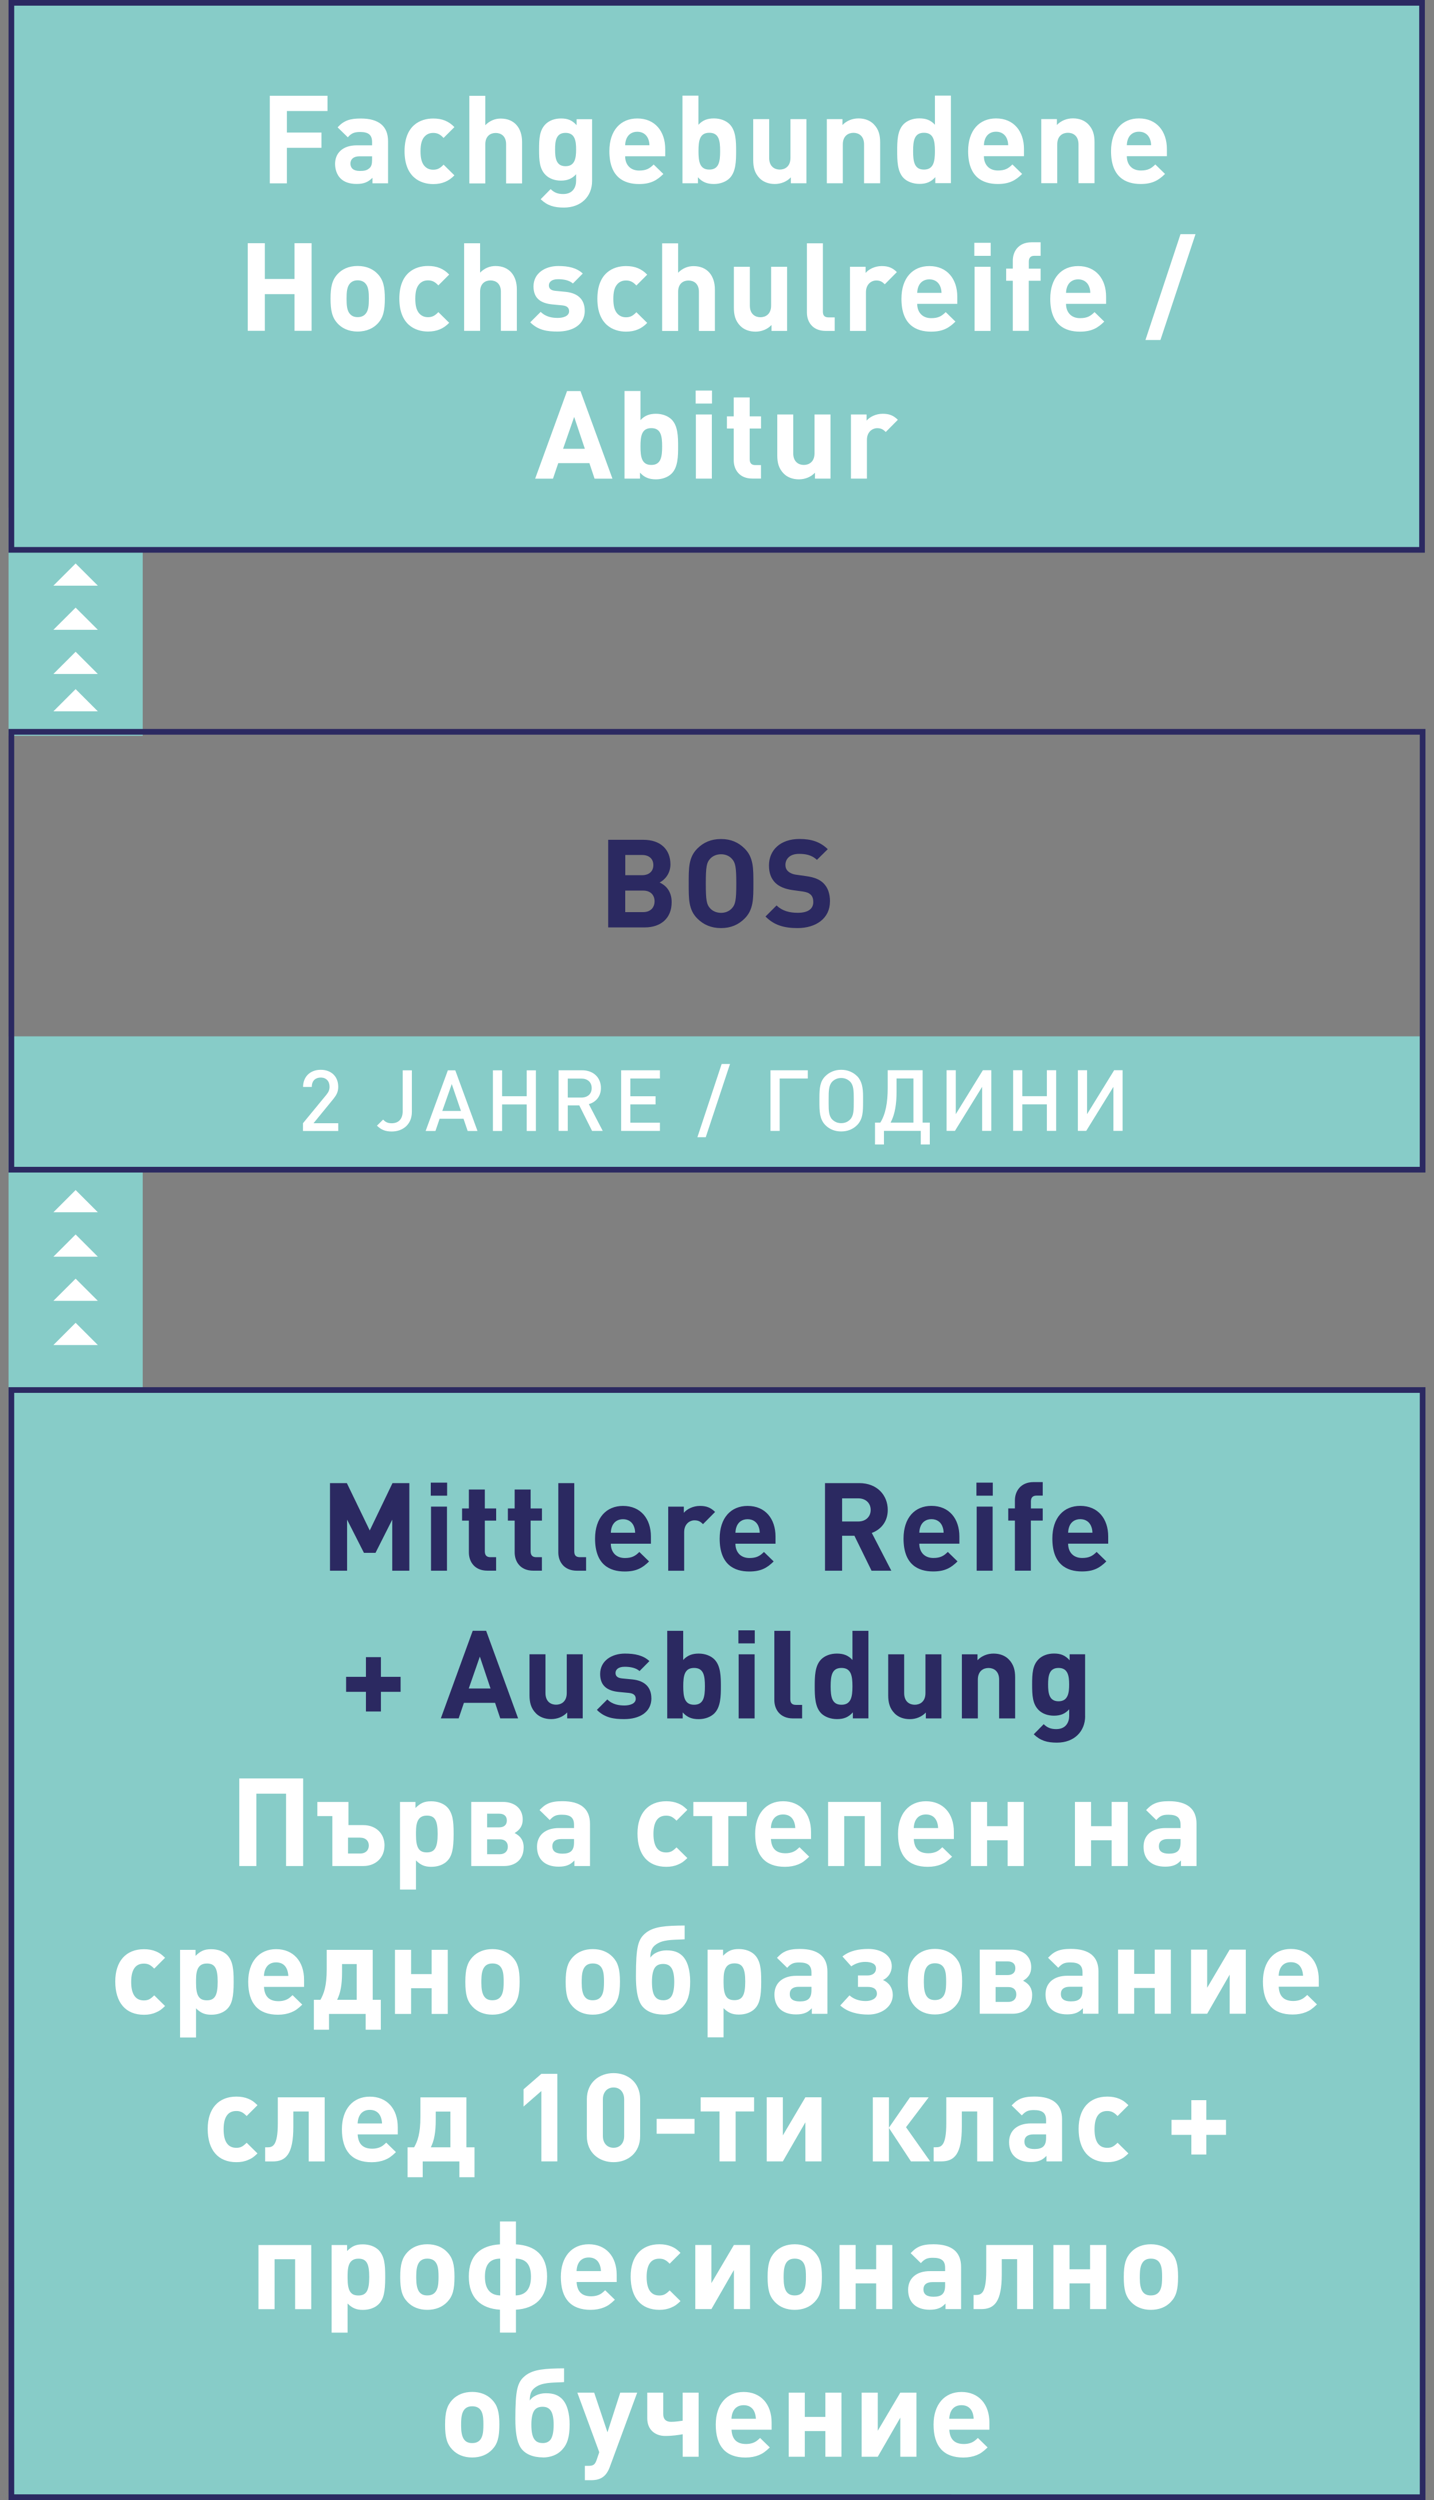 <?xml version="1.0" encoding="UTF-8"?><svg id="a" xmlns="http://www.w3.org/2000/svg" xmlns:xlink="http://www.w3.org/1999/xlink" viewBox="0 0 293.71 512"><rect x="0" y="0" width="293.71" height="512" fill="#808080" stroke="none"/><defs><style>.e{fill:none;}.f{fill:#fff;}.g{fill:#87ccc8;}.h{fill:#2b2961;}.i{clip-path:url(#c);}.j{clip-path:url(#b);}.k{clip-path:url(#d);}</style><clipPath id="b"><rect class="e" x="-15.7" width="325.11" height="512"/></clipPath><clipPath id="c"><rect class="e" x="-15.7" width="325.11" height="512"/></clipPath><clipPath id="d"><rect class="e" x="-15.7" width="325.11" height="512"/></clipPath></defs><rect class="g" x="1.75" y="231.98" width="27.48" height="193.64"/><rect class="g" x="2.33" y="284.67" width="289.05" height="226.75"/><g class="j"><path class="h" d="M291.96,512H1.75v-227.91H291.96v227.91Zm-289.04-1.16H290.8v-225.58H2.91v225.58Z"/><path class="f" d="M199.42,495.36h-4.99c.08-1.77,.98-2.78,2.5-2.78s2.4,.98,2.5,2.78m3.22,2.24v-1.46c0-3.81-2.24-6.27-5.72-6.27s-5.72,2.57-5.72,6.68c0,4.46,2.06,6.75,6.1,6.75,1.04,0,1.94-.18,2.7-.48,.83-.35,1.28-.65,2.27-1.59l-1.99-1.94c-.58,.55-.86,.76-1.34,.96-.43,.18-.98,.28-1.51,.28-1.92,0-2.9-.96-3-2.93h8.22Zm-14.95,5.54v-13.13h-3.3l-4.62,7.81v-7.81h-3.3v13.13h3.3l4.62-8.01v8.01h3.3Zm-15.35,0v-13.13h-3.3v4.97h-4.21v-4.97h-3.3v13.13h3.3v-5.27h4.21v5.27h3.3Zm-17.54-7.78h-4.99c.08-1.77,.98-2.78,2.5-2.78s2.4,.98,2.5,2.78m3.22,2.24v-1.46c0-3.81-2.24-6.27-5.72-6.27s-5.72,2.57-5.72,6.68c0,4.46,2.06,6.75,6.1,6.75,1.03,0,1.94-.18,2.7-.48,.83-.35,1.28-.65,2.27-1.59l-1.99-1.94c-.58,.55-.86,.76-1.34,.96-.43,.18-.98,.28-1.51,.28-1.92,0-2.9-.96-3-2.93h8.22Zm-14.95,5.54v-13.13h-3.27v5.75c-.58,.08-1.51,.23-2.37,.23-1.01,0-1.61-.5-1.61-1.59v-4.39h-3.27v5.29c0,2.27,1.59,3.58,3.68,3.58,1.51,0,2.72-.2,3.58-.35v4.61h3.27Zm-12.6-13.13h-3.45l-2.62,8.12-2.72-8.12h-3.45l4.49,12.2-.55,1.61c-.33,.93-.68,1.18-1.64,1.18h-.76v2.94h1.29c1.99,0,3.1-.8,3.81-2.69l5.62-15.25Zm-19.31,13.28c1.56,0,2.95-.53,3.88-1.51,1.13-1.18,1.61-2.64,1.61-5.27,0-2.24-.5-4.23-1.66-5.32-.73-.66-1.59-1.06-3.23-1.06-1.44,0-2.77,.66-3.28,1.51,0-1.59,.45-2.4,1.66-3.03,1.49-.78,3.71-.63,5.37-.76v-2.82c-3.88,.03-6.25,.2-7.89,1.46-1.66,1.31-2.09,2.82-2.09,8.97,0,2.44,.28,4.54,1.06,5.77,.88,1.39,2.62,2.04,4.56,2.04m-.05-2.94c-.63,0-1.19-.18-1.56-.63-.48-.53-.73-1.54-.73-3.15,0-1.44,.25-2.44,.66-2.97,.4-.5,.98-.68,1.64-.68s1.23,.2,1.61,.71c.43,.53,.66,1.54,.66,2.97,0,1.54-.25,2.57-.68,3.1-.4,.48-.96,.66-1.59,.66m-12.12-3.78c0,1.71-.1,3.78-2.3,3.78-1.59,0-2.27-1.06-2.27-3.58,0-1.69,.03-3.96,2.27-3.96s2.3,2.07,2.3,3.76m3.27-.05c0-2.55-.4-3.91-1.49-5.04-1.01-1.06-2.42-1.61-4.08-1.61s-3.05,.55-4.06,1.61c-1.08,1.16-1.49,2.49-1.49,5.09s.38,3.96,1.49,5.12c1.01,1.06,2.39,1.61,4.06,1.61s3.07-.55,4.08-1.61c1.11-1.16,1.49-2.49,1.49-5.17"/><path class="f" d="M238.02,466.32c0,1.71-.1,3.78-2.3,3.78-1.59,0-2.27-1.06-2.27-3.58,0-1.69,.03-3.96,2.27-3.96s2.3,2.07,2.3,3.76m3.27-.05c0-2.55-.4-3.91-1.49-5.04-1.01-1.06-2.42-1.61-4.08-1.61s-3.05,.55-4.06,1.61c-1.08,1.16-1.49,2.49-1.49,5.09s.38,3.96,1.49,5.12c1.01,1.06,2.39,1.61,4.06,1.61s3.08-.55,4.08-1.61c1.11-1.16,1.49-2.5,1.49-5.17m-14.72,6.63v-13.13h-3.3v4.97h-4.21v-4.97h-3.3v13.13h3.3v-5.27h4.21v5.27h3.3Zm-14.97,0v-13.13h-9.6v5.32c0,4.72-1.08,4.92-2.19,4.92h-.4v2.89h1.56c2.67,0,4.21-1.46,4.21-7.08v-3.15h3.15v10.23h3.27Zm-18.02-5.54v.71c0,1.64-.68,2.3-2.37,2.3-1.39,0-2.07-.51-2.07-1.51s.68-1.49,1.84-1.49h2.6Zm3.27,5.54v-8.64c0-3.07-1.89-4.64-5.67-4.64-1.23,0-2.14,.15-2.9,.48-.66,.3-1.01,.58-1.76,1.34l2.09,2.04c.78-.86,1.31-1.09,2.47-1.09,1.77,0,2.5,.6,2.5,2.07v.66h-3.1c-2.77,0-4.48,1.46-4.48,3.83,0,2.57,1.64,4.08,4.43,4.08,.76,0,1.36-.1,1.87-.3,.5-.2,.78-.4,1.36-.96v1.13h3.2Zm-14.09,0v-13.13h-3.3v4.97h-4.21v-4.97h-3.3v13.13h3.3v-5.27h4.21v5.27h3.3Zm-17.69-6.58c0,1.71-.1,3.78-2.3,3.78-1.59,0-2.27-1.06-2.27-3.58,0-1.69,.03-3.96,2.27-3.96s2.3,2.07,2.3,3.76m3.27-.05c0-2.55-.4-3.91-1.49-5.04-1.01-1.06-2.42-1.61-4.08-1.61s-3.05,.55-4.06,1.61c-1.08,1.16-1.49,2.49-1.49,5.09s.38,3.96,1.49,5.12c1.01,1.06,2.39,1.61,4.06,1.61s3.08-.55,4.08-1.61c1.11-1.16,1.49-2.5,1.49-5.17m-14.72,6.63v-13.13h-3.3l-4.61,7.81v-7.81h-3.3v13.13h3.3l4.61-8.01v8.01h3.3Zm-14.24-1.64l-2.22-2.19c-.78,.78-1.26,1.04-2.12,1.04-1.71,0-2.6-1.26-2.6-3.78s.88-3.76,2.6-3.76c.83,0,1.36,.25,2.12,1.03l2.22-2.22c-.78-.76-1.16-1.01-1.87-1.31-.71-.3-1.54-.45-2.44-.45-3.7,0-5.9,2.47-5.9,6.6,0,4.36,2.14,6.83,5.9,6.83,.91,0,1.71-.15,2.44-.48,.71-.3,1.08-.55,1.87-1.31m-16.3-6.15h-4.99c.08-1.77,.98-2.78,2.5-2.78s2.39,.98,2.5,2.78m3.22,2.24v-1.46c0-3.81-2.24-6.27-5.72-6.27s-5.72,2.57-5.72,6.68c0,4.46,2.06,6.75,6.1,6.75,1.03,0,1.94-.18,2.7-.48,.83-.35,1.29-.65,2.27-1.59l-1.99-1.94c-.58,.55-.85,.76-1.34,.96-.43,.18-.98,.28-1.51,.28-1.92,0-2.9-.96-3-2.93h8.22Zm-23.86,2.75c-2.04-.05-3.13-1.31-3.13-3.83s1.03-3.68,3.13-3.71v7.54Zm6.3-3.83c0,2.52-1.09,3.78-3.13,3.83v-7.54c2.09,.03,3.13,1.18,3.13,3.71m3.3-.03c0-4.41-2.47-6.37-6.38-6.6v-4.69h-3.27v4.69c-3.91,.23-6.38,2.19-6.38,6.6s2.52,6.55,6.38,6.78v4.69h3.27v-4.69c3.86-.23,6.38-2.34,6.38-6.78m-22.23,.08c0,1.71-.1,3.78-2.3,3.78-1.59,0-2.27-1.06-2.27-3.58,0-1.69,.03-3.96,2.27-3.96s2.3,2.07,2.3,3.76m3.27-.05c0-2.55-.4-3.91-1.49-5.04-1.01-1.06-2.42-1.61-4.08-1.61s-3.05,.55-4.06,1.61c-1.08,1.16-1.49,2.49-1.49,5.09s.38,3.96,1.49,5.12c1.01,1.06,2.39,1.61,4.06,1.61s3.07-.55,4.08-1.61c1.11-1.16,1.49-2.5,1.49-5.17m-17.46,.03c0,2.8-.58,3.81-2.22,3.81s-2.22-1.01-2.22-3.58c0-1.69-.05-3.96,2.22-3.96,1.64,0,2.22,.98,2.22,3.73m-4.54-5.29v-1.23h-3.17v17.94h3.27v-5.97c.93,.93,1.77,1.31,3.13,1.31s2.5-.43,3.25-1.18c.98-.98,1.33-2.42,1.33-5.49,0-1.74-.05-2.4-.23-3.35-.18-.88-.58-1.69-1.11-2.22-.76-.76-1.94-1.18-3.25-1.18-1.44,0-2.22,.38-3.23,1.38m-7.33,11.89v-13.13h-10.81v13.13h3.3v-10.23h4.21v10.23h3.3Z"/><path class="f" d="M251.11,437.21v-3.07h-4.03v-4.03h-3.07v4.03h-4.06v3.07h4.06v4.03h3.07v-4.03h4.03Zm-19.99,3.81l-2.22-2.19c-.78,.78-1.26,1.04-2.12,1.04-1.71,0-2.6-1.26-2.6-3.78s.88-3.76,2.6-3.76c.83,0,1.36,.25,2.12,1.03l2.22-2.22c-.78-.76-1.16-1.01-1.87-1.31-.71-.3-1.54-.45-2.44-.45-3.7,0-5.89,2.47-5.89,6.6,0,4.36,2.14,6.83,5.89,6.83,.91,0,1.71-.15,2.44-.48,.71-.3,1.08-.55,1.87-1.31m-16.86-3.91v.71c0,1.64-.68,2.3-2.37,2.3-1.39,0-2.07-.51-2.07-1.51s.68-1.49,1.84-1.49h2.6Zm3.27,5.54v-8.64c0-3.07-1.89-4.64-5.67-4.64-1.24,0-2.14,.15-2.9,.48-.66,.3-1.01,.58-1.76,1.34l2.09,2.04c.78-.86,1.31-1.09,2.47-1.09,1.76,0,2.5,.6,2.5,2.07v.66h-3.1c-2.77,0-4.48,1.46-4.48,3.83,0,2.57,1.64,4.08,4.43,4.08,.76,0,1.36-.1,1.87-.3,.5-.2,.78-.4,1.36-.96v1.13h3.2Zm-14.11,0v-13.13h-9.6v5.32c0,4.72-1.08,4.92-2.19,4.92h-.4v2.89h1.56c2.67,0,4.21-1.46,4.21-7.08v-3.15h3.15v10.23h3.27Zm-21.35,0v-6.85l4.51,6.85h3.93l-4.94-7,4.64-6.12h-3.83l-4.31,6.22v-6.22h-3.3v13.13h3.3Zm-13.81,0v-13.13h-3.3l-4.62,7.81v-7.81h-3.3v13.13h3.3l4.62-8.01v8.01h3.3Zm-13.81-10.23v-2.89h-10.94v2.89h3.86v10.23h3.3v-10.23h3.78Zm-12.2,1.52h-7.76v3.05h7.76v-3.05Zm-14.41,3.5c0,1.51-.88,2.42-2.17,2.42s-2.19-.91-2.19-2.42v-7.49c0-1.51,.91-2.44,2.19-2.44s2.17,.93,2.17,2.44v7.49Zm3.27,.03v-7.56c0-3.43-2.52-5.34-5.44-5.34s-5.47,1.91-5.47,5.34v7.56c0,3.43,2.54,5.34,5.47,5.34s5.44-1.91,5.44-5.34m-16.96,5.19v-17.94h-3.27l-3.65,3.17v3.53l3.65-3.18v14.41h3.27Zm-21.9-2.89h-4.01c.66-1.34,1.01-2.98,1.01-5.62v-1.71h3v7.34Zm4.94,6.12v-6.12h-1.66v-10.23h-9.42v4c0,3.43-.6,5.02-1.29,6.23h-1.34v6.12h3.1v-3.23h7.51v3.23h3.1Zm-18.95-11.01h-4.99c.08-1.77,.98-2.78,2.5-2.78s2.4,.98,2.5,2.78m3.22,2.24v-1.46c0-3.81-2.24-6.27-5.72-6.27s-5.72,2.57-5.72,6.68c0,4.46,2.06,6.75,6.1,6.75,1.03,0,1.94-.18,2.7-.48,.83-.35,1.29-.65,2.27-1.59l-1.99-1.94c-.58,.55-.85,.76-1.34,.96-.43,.18-.98,.28-1.51,.28-1.92,0-2.9-.96-3-2.93h8.22Zm-14.97,5.54v-13.13h-9.6v5.32c0,4.72-1.08,4.92-2.19,4.92h-.4v2.89h1.56c2.67,0,4.21-1.46,4.21-7.08v-3.15h3.15v10.23h3.27Zm-13.76-1.64l-2.22-2.19c-.78,.78-1.26,1.04-2.12,1.04-1.71,0-2.6-1.26-2.6-3.78s.88-3.76,2.6-3.76c.83,0,1.36,.25,2.12,1.03l2.22-2.22c-.78-.76-1.16-1.01-1.87-1.31-.71-.3-1.54-.45-2.44-.45-3.7,0-5.89,2.47-5.89,6.6,0,4.36,2.14,6.83,5.89,6.83,.91,0,1.71-.15,2.44-.48,.71-.3,1.08-.55,1.87-1.31"/><path class="f" d="M266.88,404.63h-4.99c.08-1.77,.98-2.78,2.5-2.78s2.39,.98,2.5,2.78m3.22,2.24v-1.46c0-3.81-2.24-6.27-5.72-6.27s-5.72,2.57-5.72,6.68c0,4.46,2.06,6.75,6.1,6.75,1.03,0,1.94-.18,2.7-.48,.83-.35,1.28-.65,2.27-1.59l-1.99-1.94c-.58,.55-.86,.76-1.34,.96-.43,.18-.98,.28-1.51,.28-1.92,0-2.9-.96-3-2.93h8.22Zm-14.95,5.54v-13.13h-3.3l-4.61,7.81v-7.81h-3.3v13.13h3.3l4.61-8.01v8.01h3.3Zm-15.35,0v-13.13h-3.3v4.97h-4.21v-4.97h-3.3v13.13h3.3v-5.27h4.21v5.27h3.3Zm-18.09-5.54v.71c0,1.64-.68,2.3-2.37,2.3-1.39,0-2.07-.51-2.07-1.51s.68-1.49,1.84-1.49h2.6Zm3.27,5.54v-8.64c0-3.07-1.89-4.64-5.67-4.64-1.24,0-2.14,.15-2.9,.48-.65,.3-1.01,.58-1.76,1.34l2.09,2.04c.78-.86,1.31-1.09,2.47-1.09,1.76,0,2.5,.6,2.5,2.07v.66h-3.1c-2.77,0-4.48,1.46-4.48,3.83,0,2.57,1.64,4.08,4.43,4.08,.76,0,1.36-.1,1.87-.3,.5-.2,.78-.4,1.36-.96v1.13h3.2Zm-16.83-3.96c0,.93-.61,1.54-1.64,1.54h-2.6v-3.05h2.6c1.03,0,1.64,.55,1.64,1.51m-1.79-6.76c1.03,0,1.59,.5,1.59,1.39s-.56,1.41-1.59,1.41h-2.45v-2.8h2.45Zm5.04,6.93c0-1.41-.6-2.32-1.86-2.97,1.13-.66,1.66-1.54,1.66-2.77,0-2.19-1.59-3.6-4.06-3.6h-6.48v13.13h6.7c2.47,0,4.03-1.46,4.03-3.78m-17.61-2.8c0,1.71-.1,3.78-2.3,3.78-1.59,0-2.27-1.06-2.27-3.58,0-1.69,.03-3.96,2.27-3.96s2.3,2.07,2.3,3.76m3.27-.05c0-2.55-.4-3.91-1.49-5.04-1.01-1.06-2.42-1.61-4.08-1.61s-3.05,.55-4.06,1.61c-1.08,1.16-1.49,2.49-1.49,5.09s.38,3.96,1.49,5.12c1.01,1.06,2.39,1.61,4.06,1.61s3.07-.55,4.08-1.61c1.11-1.16,1.49-2.5,1.49-5.17m-14.21,2.75c0-1.41-.8-2.52-1.99-3.02,1.08-.5,1.79-1.59,1.79-2.82,0-2.32-2.26-3.55-4.78-3.55-1.97,0-3.83,.35-5.32,1.54l1.81,2.02c.86-.61,1.87-.91,2.85-.91,1.34,0,2.22,.43,2.22,1.34s-.68,1.44-1.76,1.44h-1.94v2.34h1.99c1.16,0,1.89,.43,1.89,1.41s-1.13,1.49-2.29,1.49c-1.23,0-2.39-.33-3.33-1.16l-1.89,2.07c1.56,1.41,3.68,1.86,5.75,1.86,2.69,0,5.01-1.59,5.01-4.03m-16.66-1.67v.71c0,1.64-.68,2.3-2.37,2.3-1.39,0-2.07-.51-2.07-1.51s.68-1.49,1.84-1.49h2.6Zm3.27,5.54v-8.64c0-3.07-1.89-4.64-5.67-4.64-1.23,0-2.14,.15-2.9,.48-.66,.3-1.01,.58-1.76,1.34l2.09,2.04c.78-.86,1.31-1.09,2.47-1.09,1.77,0,2.5,.6,2.5,2.07v.66h-3.1c-2.77,0-4.48,1.46-4.48,3.83,0,2.57,1.64,4.08,4.43,4.08,.76,0,1.36-.1,1.87-.3,.51-.2,.78-.4,1.36-.96v1.13h3.2Zm-16.83-6.6c0,2.8-.58,3.81-2.22,3.81s-2.22-1.01-2.22-3.58c0-1.69-.05-3.96,2.22-3.96,1.64,0,2.22,.98,2.22,3.73m-4.54-5.29v-1.23h-3.17v17.94h3.27v-5.97c.93,.93,1.77,1.31,3.13,1.31s2.49-.43,3.25-1.18c.98-.98,1.33-2.42,1.33-5.49,0-1.74-.05-2.4-.23-3.35-.17-.88-.58-1.69-1.11-2.22-.76-.76-1.94-1.18-3.25-1.18-1.44,0-2.22,.38-3.23,1.38m-12.22,12.05c1.56,0,2.95-.53,3.88-1.51,1.13-1.18,1.61-2.65,1.61-5.27,0-2.24-.5-4.23-1.66-5.32-.73-.66-1.59-1.06-3.22-1.06-1.44,0-2.77,.66-3.28,1.51,0-1.59,.45-2.39,1.66-3.02,1.49-.78,3.71-.63,5.37-.76v-2.82c-3.88,.03-6.25,.2-7.89,1.46-1.66,1.31-2.09,2.82-2.09,8.97,0,2.44,.28,4.54,1.06,5.77,.88,1.38,2.62,2.04,4.56,2.04m-.05-2.94c-.63,0-1.18-.18-1.56-.63-.48-.53-.73-1.54-.73-3.15,0-1.44,.25-2.44,.66-2.97,.4-.5,.98-.68,1.64-.68s1.24,.2,1.61,.71c.43,.53,.66,1.54,.66,2.97,0,1.54-.25,2.57-.68,3.1-.4,.48-.96,.66-1.59,.66m-12.12-3.78c0,1.71-.1,3.78-2.3,3.78-1.59,0-2.27-1.06-2.27-3.58,0-1.69,.03-3.96,2.27-3.96s2.3,2.07,2.3,3.76m3.27-.05c0-2.55-.4-3.91-1.49-5.04-1.01-1.06-2.42-1.61-4.08-1.61s-3.05,.55-4.06,1.61c-1.08,1.16-1.49,2.49-1.49,5.09s.38,3.96,1.49,5.12c1.01,1.06,2.39,1.61,4.06,1.61s3.08-.55,4.08-1.61c1.11-1.16,1.49-2.5,1.49-5.17m-23.82,.05c0,1.71-.1,3.78-2.3,3.78-1.59,0-2.27-1.06-2.27-3.58,0-1.69,.03-3.96,2.27-3.96s2.3,2.07,2.3,3.76m3.27-.05c0-2.55-.4-3.91-1.49-5.04-1.01-1.06-2.42-1.61-4.08-1.61s-3.05,.55-4.06,1.61c-1.08,1.16-1.49,2.49-1.49,5.09s.38,3.96,1.49,5.12c1.01,1.06,2.39,1.61,4.06,1.61s3.08-.55,4.08-1.61c1.11-1.16,1.49-2.5,1.49-5.17m-14.72,6.63v-13.13h-3.3v4.97h-4.21v-4.97h-3.3v13.13h3.3v-5.27h4.21v5.27h3.3Zm-18.65-2.89h-4.01c.66-1.34,1.01-2.98,1.01-5.62v-1.71h3v7.34Zm4.94,6.12v-6.12h-1.66v-10.23h-9.42v4c0,3.43-.6,5.02-1.29,6.23h-1.34v6.12h3.1v-3.23h7.51v3.23h3.1Zm-18.95-11.01h-4.99c.08-1.77,.98-2.78,2.5-2.78s2.39,.98,2.5,2.78m3.22,2.24v-1.46c0-3.81-2.24-6.27-5.72-6.27s-5.72,2.57-5.72,6.68c0,4.46,2.06,6.75,6.1,6.75,1.03,0,1.94-.18,2.7-.48,.83-.35,1.29-.65,2.27-1.59l-1.99-1.94c-.58,.55-.85,.76-1.34,.96-.43,.18-.98,.28-1.51,.28-1.92,0-2.9-.96-3-2.93h8.22Zm-17.69-1.06c0,2.8-.58,3.81-2.22,3.81s-2.22-1.01-2.22-3.58c0-1.69-.05-3.96,2.22-3.96,1.64,0,2.22,.98,2.22,3.73m-4.54-5.29v-1.23h-3.17v17.94h3.27v-5.97c.93,.93,1.77,1.31,3.13,1.31s2.5-.43,3.25-1.18c.98-.98,1.33-2.42,1.33-5.49,0-1.74-.05-2.4-.23-3.35-.18-.88-.58-1.69-1.11-2.22-.76-.76-1.94-1.18-3.25-1.18-1.44,0-2.22,.38-3.23,1.38m-6.23,10.26l-2.22-2.19c-.78,.78-1.26,1.04-2.12,1.04-1.71,0-2.6-1.26-2.6-3.78s.88-3.76,2.6-3.76c.83,0,1.36,.25,2.12,1.03l2.22-2.22c-.78-.76-1.16-1.01-1.87-1.31-.71-.3-1.54-.45-2.44-.45-3.7,0-5.89,2.47-5.89,6.6,0,4.36,2.14,6.83,5.89,6.83,.91,0,1.71-.15,2.44-.48,.71-.3,1.08-.55,1.87-1.31"/><path class="f" d="M241.8,376.62v.71c0,1.64-.68,2.3-2.37,2.3-1.39,0-2.07-.51-2.07-1.51s.68-1.49,1.84-1.49h2.6Zm3.27,5.54v-8.64c0-3.07-1.89-4.64-5.67-4.64-1.24,0-2.14,.15-2.9,.48-.66,.3-1.01,.58-1.76,1.34l2.09,2.04c.78-.86,1.31-1.09,2.47-1.09,1.77,0,2.5,.6,2.5,2.07v.66h-3.1c-2.77,0-4.48,1.46-4.48,3.83,0,2.57,1.64,4.08,4.43,4.08,.76,0,1.36-.1,1.87-.3,.51-.2,.78-.4,1.36-.96v1.13h3.2Zm-14.09,0v-13.13h-3.3v4.97h-4.21v-4.97h-3.3v13.13h3.3v-5.27h4.21v5.27h3.3Zm-21.3,0v-13.13h-3.3v4.97h-4.21v-4.97h-3.3v13.13h3.3v-5.27h4.21v5.27h3.3Zm-17.54-7.78h-4.99c.08-1.77,.98-2.78,2.5-2.78s2.4,.98,2.5,2.78m3.22,2.24v-1.46c0-3.81-2.24-6.27-5.72-6.27s-5.72,2.57-5.72,6.68c0,4.46,2.06,6.75,6.1,6.75,1.04,0,1.94-.18,2.7-.48,.83-.35,1.28-.65,2.27-1.59l-1.99-1.94c-.58,.55-.86,.76-1.34,.96-.43,.18-.98,.28-1.51,.28-1.92,0-2.9-.96-3-2.93h8.22Zm-14.95,5.54v-13.13h-10.81v13.13h3.3v-10.23h4.21v10.23h3.3Zm-17.54-7.78h-4.99c.08-1.77,.98-2.78,2.5-2.78s2.4,.98,2.5,2.78m3.22,2.24v-1.46c0-3.81-2.24-6.27-5.72-6.27s-5.72,2.57-5.72,6.68c0,4.46,2.06,6.75,6.1,6.75,1.03,0,1.94-.18,2.7-.48,.83-.35,1.28-.65,2.27-1.59l-1.99-1.94c-.58,.55-.86,.76-1.34,.96-.43,.18-.98,.28-1.51,.28-1.92,0-2.9-.96-3-2.93h8.22Zm-13.16-4.69v-2.89h-10.94v2.89h3.86v10.23h3.3v-10.23h3.78Zm-12.17,8.6l-2.22-2.19c-.78,.78-1.26,1.04-2.12,1.04-1.71,0-2.6-1.26-2.6-3.78s.88-3.76,2.6-3.76c.83,0,1.36,.25,2.12,1.03l2.22-2.22c-.78-.76-1.16-1.01-1.87-1.31-.71-.3-1.54-.45-2.44-.45-3.7,0-5.9,2.47-5.9,6.6,0,4.36,2.14,6.83,5.9,6.83,.91,0,1.71-.15,2.44-.48,.71-.3,1.08-.55,1.87-1.31m-23.21-3.91v.71c0,1.64-.68,2.3-2.37,2.3-1.39,0-2.07-.51-2.07-1.51s.68-1.49,1.84-1.49h2.6Zm3.27,5.54v-8.64c0-3.07-1.89-4.64-5.67-4.64-1.23,0-2.14,.15-2.9,.48-.65,.3-1.01,.58-1.76,1.34l2.09,2.04c.78-.86,1.31-1.09,2.47-1.09,1.77,0,2.5,.6,2.5,2.07v.66h-3.1c-2.77,0-4.48,1.46-4.48,3.83,0,2.57,1.64,4.08,4.43,4.08,.76,0,1.36-.1,1.87-.3,.5-.2,.78-.4,1.36-.96v1.13h3.2Zm-16.83-3.96c0,.93-.61,1.54-1.64,1.54h-2.6v-3.05h2.6c1.03,0,1.64,.55,1.64,1.51m-1.79-6.76c1.03,0,1.59,.5,1.59,1.39s-.55,1.41-1.59,1.41h-2.45v-2.8h2.45Zm5.04,6.93c0-1.41-.6-2.32-1.86-2.97,1.13-.66,1.66-1.54,1.66-2.77,0-2.19-1.59-3.6-4.06-3.6h-6.48v13.13h6.7c2.47,0,4.03-1.46,4.03-3.78m-17.61-2.82c0,2.8-.58,3.81-2.22,3.81s-2.22-1.01-2.22-3.58c0-1.69-.05-3.96,2.22-3.96,1.64,0,2.22,.98,2.22,3.73m-4.54-5.29v-1.23h-3.17v17.94h3.27v-5.97c.93,.93,1.77,1.31,3.13,1.31s2.5-.43,3.25-1.18c.98-.98,1.33-2.42,1.33-5.49,0-1.74-.05-2.4-.23-3.35-.18-.88-.58-1.69-1.11-2.22-.76-.76-1.94-1.18-3.25-1.18-1.44,0-2.22,.38-3.23,1.38m-11.29,6.07c1.06,0,1.74,.63,1.74,1.61s-.68,1.64-1.74,1.64h-2.52v-3.26h2.52Zm4.96,1.61c0-2.47-1.76-4.18-4.36-4.18h-3.03v-4.74h-6.37v2.89h3.07v10.23h6.32c2.6,0,4.36-1.74,4.36-4.21m-16.66,4.21v-17.94h-13.08v17.94h3.5v-14.82h6.08v14.82h3.5Z"/><path class="h" d="M218.98,344.99c0,1.74-.23,3.43-2.17,3.43s-2.14-1.69-2.14-3.43,.2-3.4,2.14-3.4,2.17,1.66,2.17,3.4m3.27,6.45v-12.65h-3.17v1.23c-.91-1.01-1.82-1.38-3.2-1.38-1.29,0-2.42,.43-3.15,1.16-1.23,1.23-1.33,2.9-1.33,5.19s.1,3.98,1.33,5.22c.73,.73,1.84,1.16,3.13,1.16s2.27-.35,3.13-1.31v1.33c0,1.34-.68,2.73-2.65,2.73-1.11,0-1.84-.3-2.57-1.01l-2.04,2.07c1.36,1.31,2.74,1.71,4.76,1.71,3.53,0,5.77-2.29,5.77-5.44m-14.34,.48v-8.39c0-1.44-.28-2.67-1.33-3.73-.73-.73-1.79-1.16-3.1-1.16-1.21,0-2.42,.45-3.28,1.36v-1.21h-3.2v13.13h3.27v-7.94c0-1.79,1.16-2.39,2.19-2.39s2.17,.6,2.17,2.39v7.94h3.27Zm-15.1,0v-13.13h-3.27v7.94c0,1.79-1.16,2.39-2.19,2.39s-2.17-.6-2.17-2.39v-7.94h-3.27v8.39c0,1.44,.28,2.67,1.33,3.73,.73,.73,1.79,1.16,3.1,1.16,1.21,0,2.42-.45,3.28-1.36v1.21h3.2Zm-18.22-6.58c0,2.14-.28,3.78-2.25,3.78s-2.22-1.64-2.22-3.78,.25-3.76,2.22-3.76,2.25,1.61,2.25,3.76m3.27,6.58v-17.94h-3.27v5.97c-.86-.96-1.87-1.31-3.2-1.31s-2.47,.45-3.2,1.18c-1.31,1.31-1.33,3.55-1.33,5.52s.03,4.23,1.33,5.54c.73,.73,1.94,1.18,3.23,1.18,1.39,0,2.35-.38,3.25-1.38v1.23h3.2Zm-13.58,0v-2.77h-1.26c-.83,0-1.16-.4-1.16-1.18v-13.99h-3.27v14.19c0,1.86,1.13,3.75,3.83,3.75h1.87Zm-9.7-18.04h-3.35v2.67h3.35v-2.67Zm-.03,4.91h-3.27v13.13h3.27v-13.13Zm-10.18,6.55c0,2.14-.25,3.78-2.22,3.78s-2.22-1.64-2.22-3.78,.25-3.76,2.22-3.76,2.22,1.61,2.22,3.76m3.27,0c0-1.97-.03-4.21-1.34-5.52-.73-.73-1.91-1.18-3.2-1.18s-2.32,.35-3.18,1.31v-5.97h-3.27v17.94h3.17v-1.23c.91,1.01,1.89,1.38,3.28,1.38,1.29,0,2.47-.45,3.2-1.18,1.31-1.31,1.34-3.58,1.34-5.54m-14.24,2.44c0-2.22-1.31-3.6-3.91-3.86l-2.07-.2c-1.16-.1-1.36-.66-1.36-1.13,0-.66,.55-1.26,1.87-1.26,1.13,0,2.29,.2,3.05,.88l2.02-2.04c-1.26-1.18-2.97-1.54-5.02-1.54-2.67,0-5.07,1.46-5.07,4.18,0,2.42,1.46,3.45,3.83,3.68l2.07,.2c1.03,.1,1.39,.55,1.39,1.21,0,.98-1.18,1.36-2.32,1.36-1.01,0-2.42-.15-3.5-1.24l-2.14,2.14c1.66,1.66,3.53,1.89,5.6,1.89,3.1,0,5.57-1.38,5.57-4.28m-14.07,4.13v-13.13h-3.27v7.94c0,1.79-1.16,2.39-2.19,2.39s-2.17-.6-2.17-2.39v-7.94h-3.27v8.39c0,1.44,.28,2.67,1.34,3.73,.73,.73,1.79,1.16,3.1,1.16,1.21,0,2.42-.45,3.28-1.36v1.21h3.2Zm-18.88-6.12h-4.46l2.27-6.53,2.19,6.53Zm5.65,6.12l-6.55-17.94h-2.75l-6.53,17.94h3.65l1.08-3.18h6.38l1.06,3.18h3.65Zm-24.07-5.44v-3.07h-4.03v-4.03h-3.07v4.03h-4.06v3.07h4.06v4.03h3.07v-4.03h4.03Z"/><path class="h" d="M223.76,313.89h-4.99c.03-.58,.1-.93,.3-1.41,.35-.78,1.08-1.36,2.19-1.36s1.84,.58,2.19,1.36c.2,.48,.28,.83,.3,1.41m3.23,2.24v-1.46c0-3.61-2.07-6.27-5.72-6.27-3.4,0-5.72,2.42-5.72,6.7,0,5.32,2.97,6.73,6.07,6.73,2.37,0,3.65-.73,4.99-2.06l-1.99-1.94c-.83,.83-1.54,1.24-2.97,1.24-1.84,0-2.87-1.24-2.87-2.93h8.22Zm-13.41-4.71v-2.49h-2.42v-1.44c0-.76,.35-1.19,1.13-1.19h1.29v-2.77h-1.87c-2.67,0-3.83,1.89-3.83,3.75v1.64h-1.36v2.49h1.36v10.26h3.27v-10.26h2.42Zm-10.23-7.78h-3.35v2.67h3.35v-2.67Zm-.03,4.91h-3.27v13.13h3.27v-13.13Zm-10.03,5.34h-4.99c.03-.58,.1-.93,.3-1.41,.35-.78,1.08-1.36,2.19-1.36s1.84,.58,2.19,1.36c.2,.48,.28,.83,.3,1.41m3.23,2.24v-1.46c0-3.61-2.07-6.27-5.72-6.27-3.4,0-5.72,2.42-5.72,6.7,0,5.32,2.97,6.73,6.07,6.73,2.37,0,3.65-.73,4.99-2.06l-1.99-1.94c-.83,.83-1.54,1.24-2.97,1.24-1.84,0-2.87-1.24-2.87-2.93h8.22Zm-18.17-6.9c0,1.39-1.01,2.37-2.55,2.37h-3.3v-4.74h3.3c1.54,0,2.55,.98,2.55,2.37m4.23,12.45l-4-7.74c1.74-.63,3.27-2.19,3.27-4.71,0-3-2.17-5.49-5.82-5.49h-7.03v17.94h3.5v-7.16h2.52l3.51,7.16h4.05Zm-26.94-7.78h-4.99c.03-.58,.1-.93,.3-1.41,.35-.78,1.08-1.36,2.19-1.36s1.84,.58,2.19,1.36c.2,.48,.28,.83,.3,1.41m3.23,2.24v-1.46c0-3.61-2.07-6.27-5.72-6.27-3.4,0-5.72,2.42-5.72,6.7,0,5.32,2.97,6.73,6.07,6.73,2.37,0,3.65-.73,4.99-2.06l-1.99-1.94c-.83,.83-1.54,1.24-2.97,1.24-1.84,0-2.87-1.24-2.87-2.93h8.22Zm-12.38-6.5c-.91-.91-1.81-1.23-3.1-1.23-1.41,0-2.67,.65-3.3,1.41v-1.26h-3.2v13.13h3.27v-7.91c0-1.66,1.11-2.42,2.12-2.42,.81,0,1.23,.28,1.74,.78l2.47-2.49Zm-16.36,4.26h-4.99c.03-.58,.1-.93,.3-1.41,.35-.78,1.08-1.36,2.19-1.36s1.84,.58,2.19,1.36c.2,.48,.28,.83,.3,1.41m3.23,2.24v-1.46c0-3.61-2.07-6.27-5.72-6.27-3.4,0-5.72,2.42-5.72,6.7,0,5.32,2.97,6.73,6.07,6.73,2.37,0,3.65-.73,4.99-2.06l-1.99-1.94c-.83,.83-1.54,1.24-2.97,1.24-1.84,0-2.87-1.24-2.87-2.93h8.22Zm-13.28,5.54v-2.77h-1.26c-.83,0-1.16-.4-1.16-1.18v-13.99h-3.27v14.19c0,1.86,1.13,3.75,3.83,3.75h1.87Zm-9.05,0v-2.77h-1.18c-.78,0-1.13-.43-1.13-1.19v-6.3h2.32v-2.49h-2.32v-3.88h-3.27v3.88h-1.39v2.49h1.39v6.5c0,1.87,1.13,3.75,3.8,3.75h1.79Zm-9.38,0v-2.77h-1.18c-.78,0-1.13-.43-1.13-1.19v-6.3h2.32v-2.49h-2.32v-3.88h-3.27v3.88h-1.39v2.49h1.39v6.5c0,1.87,1.13,3.75,3.8,3.75h1.79Zm-10.03-18.04h-3.35v2.67h3.35v-2.67Zm-.03,4.91h-3.27v13.13h3.27v-13.13Zm-7.71,13.13v-17.94h-3.45l-4.66,9.7-4.69-9.7h-3.45v17.94h3.5v-10.46l3.45,6.8h2.37l3.43-6.8v10.46h3.5Z"/></g><polygon class="f" points="10.94 257.37 20.04 257.37 15.49 252.82 10.94 257.37"/><polygon class="f" points="10.94 275.46 20.04 275.46 15.49 270.91 10.94 275.46"/><polygon class="f" points="10.94 266.41 20.04 266.41 15.49 261.87 10.94 266.41"/><rect class="g" x="1.75" y="103.94" width="27.48" height="46.75"/><rect class="g" x="2.33" y=".58" width="288.93" height="112.03"/><path class="h" d="M291.84,113.19H1.75V0H291.84V113.19ZM2.91,112.03H290.68V1.16H2.91V112.03Z"/><g class="i"><path class="f" d="M183.89,85.97c-.91-.91-1.81-1.23-3.1-1.23-1.41,0-2.67,.65-3.3,1.41v-1.26h-3.2v13.13h3.27v-7.91c0-1.66,1.11-2.42,2.12-2.42,.81,0,1.23,.28,1.74,.78l2.47-2.49Zm-13.79,12.05v-13.13h-3.27v7.94c0,1.79-1.16,2.39-2.19,2.39s-2.17-.6-2.17-2.39v-7.94h-3.27v8.39c0,1.44,.28,2.67,1.34,3.73,.73,.73,1.79,1.16,3.1,1.16,1.21,0,2.42-.45,3.28-1.36v1.21h3.2Zm-14.24,0v-2.77h-1.18c-.78,0-1.13-.43-1.13-1.19v-6.3h2.32v-2.49h-2.32v-3.88h-3.27v3.88h-1.39v2.49h1.39v6.5c0,1.87,1.13,3.75,3.8,3.75h1.79Zm-10.03-18.04h-3.35v2.67h3.35v-2.67Zm-.03,4.91h-3.27v13.13h3.27v-13.13Zm-10.18,6.55c0,2.14-.25,3.78-2.22,3.78s-2.22-1.64-2.22-3.78,.25-3.76,2.22-3.76,2.22,1.61,2.22,3.76m3.27,0c0-1.97-.03-4.21-1.33-5.52-.73-.73-1.91-1.18-3.2-1.18s-2.32,.35-3.18,1.31v-5.97h-3.27v17.94h3.17v-1.23c.91,1.01,1.89,1.38,3.28,1.38,1.29,0,2.47-.45,3.2-1.18,1.31-1.31,1.33-3.58,1.33-5.54m-19.1,.46h-4.46l2.27-6.53,2.19,6.53Zm5.65,6.12l-6.55-17.94h-2.75l-6.53,17.94h3.65l1.08-3.18h6.38l1.06,3.18h3.65Z"/><path class="f" d="M244.86,47.96h-3.07l-7.18,21.67h3.07l7.18-21.67Zm-21.53,12.02h-4.99c.03-.58,.1-.93,.3-1.41,.35-.78,1.08-1.36,2.19-1.36s1.84,.58,2.19,1.36c.2,.48,.28,.83,.3,1.41m3.23,2.24v-1.46c0-3.61-2.07-6.27-5.72-6.27-3.4,0-5.72,2.42-5.72,6.7,0,5.32,2.97,6.73,6.07,6.73,2.37,0,3.65-.73,4.99-2.06l-1.99-1.94c-.83,.83-1.54,1.24-2.97,1.24-1.84,0-2.87-1.24-2.87-2.93h8.22Zm-13.41-4.71v-2.49h-2.42v-1.44c0-.76,.35-1.19,1.13-1.19h1.29v-2.77h-1.87c-2.67,0-3.83,1.89-3.83,3.75v1.64h-1.36v2.49h1.36v10.26h3.27v-10.26h2.42Zm-10.23-7.78h-3.35v2.67h3.35v-2.67Zm-.03,4.91h-3.27v13.13h3.27v-13.13Zm-10.03,5.34h-4.99c.03-.58,.1-.93,.3-1.41,.35-.78,1.08-1.36,2.19-1.36s1.84,.58,2.19,1.36c.2,.48,.28,.83,.3,1.41m3.23,2.24v-1.46c0-3.61-2.07-6.27-5.72-6.27-3.4,0-5.72,2.42-5.72,6.7,0,5.32,2.97,6.73,6.07,6.73,2.37,0,3.65-.73,4.99-2.06l-1.99-1.94c-.83,.83-1.54,1.24-2.97,1.24-1.84,0-2.87-1.24-2.87-2.93h8.22Zm-12.38-6.5c-.91-.91-1.81-1.23-3.1-1.23-1.41,0-2.67,.65-3.3,1.41v-1.26h-3.2v13.13h3.27v-7.91c0-1.66,1.11-2.42,2.12-2.42,.81,0,1.23,.28,1.74,.78l2.47-2.49Zm-12.73,12.05v-2.77h-1.26c-.83,0-1.16-.4-1.16-1.18v-13.99h-3.27v14.19c0,1.86,1.13,3.75,3.83,3.75h1.87Zm-9.75,0v-13.13h-3.27v7.94c0,1.79-1.16,2.39-2.19,2.39s-2.17-.6-2.17-2.39v-7.94h-3.27v8.39c0,1.44,.28,2.67,1.33,3.73,.73,.73,1.79,1.16,3.1,1.16,1.21,0,2.42-.45,3.28-1.36v1.21h3.2Zm-14.79,0v-8.49c0-2.77-1.51-4.78-4.38-4.78-1.16,0-2.27,.45-3.15,1.36v-6.02h-3.27v17.94h3.27v-8.01c0-1.71,1.08-2.32,2.12-2.32s2.14,.58,2.14,2.32v8.01h3.27Zm-13.86-1.64l-2.22-2.19c-.68,.73-1.26,1.04-2.12,1.04-.78,0-1.39-.28-1.87-.86-.5-.63-.73-1.54-.73-2.92s.23-2.27,.73-2.9c.48-.58,1.08-.86,1.87-.86,.86,0,1.44,.3,2.12,1.03l2.22-2.22c-1.16-1.21-2.52-1.76-4.34-1.76-2.62,0-5.87,1.38-5.87,6.7s3.25,6.73,5.87,6.73c1.81,0,3.18-.58,4.34-1.79m-12.8-2.5c0-2.22-1.31-3.6-3.91-3.86l-2.07-.2c-1.16-.1-1.36-.66-1.36-1.13,0-.66,.55-1.26,1.87-1.26,1.13,0,2.29,.2,3.05,.88l2.02-2.04c-1.26-1.18-2.97-1.54-5.02-1.54-2.67,0-5.07,1.46-5.07,4.18,0,2.42,1.46,3.45,3.83,3.68l2.07,.2c1.03,.1,1.39,.55,1.39,1.21,0,.98-1.18,1.36-2.32,1.36-1.01,0-2.42-.15-3.5-1.24l-2.14,2.14c1.66,1.66,3.53,1.89,5.6,1.89,3.1,0,5.57-1.38,5.57-4.28m-13.91,4.13v-8.49c0-2.77-1.51-4.78-4.38-4.78-1.16,0-2.27,.45-3.15,1.36v-6.02h-3.27v17.94h3.27v-8.01c0-1.71,1.08-2.32,2.12-2.32s2.14,.58,2.14,2.32v8.01h3.27Zm-13.86-1.64l-2.22-2.19c-.68,.73-1.26,1.04-2.12,1.04-.78,0-1.39-.28-1.87-.86-.5-.63-.73-1.54-.73-2.92s.23-2.27,.73-2.9c.48-.58,1.08-.86,1.87-.86,.86,0,1.44,.3,2.12,1.03l2.22-2.22c-1.16-1.21-2.52-1.76-4.34-1.76-2.62,0-5.87,1.38-5.87,6.7s3.25,6.73,5.87,6.73c1.81,0,3.18-.58,4.34-1.79m-16.45-4.94c0,1.36-.08,2.52-.76,3.2-.38,.38-.88,.58-1.54,.58s-1.14-.2-1.51-.58c-.68-.68-.76-1.84-.76-3.2s.08-2.5,.76-3.18c.38-.38,.86-.58,1.51-.58s1.16,.2,1.54,.58c.68,.68,.76,1.82,.76,3.18m3.27,0c0-2.37-.3-3.86-1.49-5.09-.81-.86-2.14-1.61-4.08-1.61s-3.25,.75-4.06,1.61c-1.18,1.23-1.49,2.72-1.49,5.09s.3,3.88,1.49,5.12c.8,.86,2.12,1.61,4.06,1.61s3.28-.76,4.08-1.61c1.18-1.23,1.49-2.72,1.49-5.12m-15,6.58v-17.94h-3.5v7.33h-6.08v-7.33h-3.5v17.94h3.5v-7.51h6.08v7.51h3.5Z"/><path class="f" d="M235.78,29.74h-4.99c.03-.58,.1-.93,.3-1.41,.35-.78,1.08-1.36,2.19-1.36s1.84,.58,2.19,1.36c.2,.48,.28,.83,.3,1.41m3.23,2.24v-1.46c0-3.61-2.07-6.27-5.72-6.27-3.4,0-5.72,2.42-5.72,6.7,0,5.32,2.97,6.73,6.07,6.73,2.37,0,3.65-.73,4.99-2.06l-1.99-1.94c-.83,.83-1.54,1.24-2.97,1.24-1.84,0-2.87-1.24-2.87-2.93h8.22Zm-14.82,5.54v-8.39c0-1.44-.28-2.67-1.33-3.73-.73-.73-1.79-1.16-3.1-1.16-1.21,0-2.42,.45-3.28,1.36v-1.21h-3.2v13.13h3.27v-7.94c0-1.79,1.16-2.39,2.19-2.39s2.17,.6,2.17,2.39v7.94h3.27Zm-17.67-7.78h-4.99c.03-.58,.1-.93,.3-1.41,.35-.78,1.08-1.36,2.19-1.36s1.84,.58,2.19,1.36c.2,.48,.28,.83,.3,1.41m3.23,2.24v-1.46c0-3.61-2.07-6.27-5.72-6.27-3.4,0-5.72,2.42-5.72,6.7,0,5.32,2.97,6.73,6.07,6.73,2.37,0,3.65-.73,4.99-2.06l-1.99-1.94c-.83,.83-1.54,1.24-2.97,1.24-1.84,0-2.87-1.24-2.87-2.93h8.22Zm-18.24-1.03c0,2.14-.28,3.78-2.25,3.78s-2.22-1.64-2.22-3.78,.25-3.76,2.22-3.76,2.25,1.61,2.25,3.76m3.27,6.58V19.58h-3.27v5.97c-.86-.96-1.87-1.31-3.2-1.31s-2.47,.45-3.2,1.18c-1.31,1.31-1.33,3.55-1.33,5.52s.03,4.23,1.33,5.54c.73,.73,1.94,1.18,3.23,1.18,1.39,0,2.35-.38,3.25-1.38v1.23h3.2Zm-14.49,0v-8.39c0-1.44-.28-2.67-1.34-3.73-.73-.73-1.79-1.16-3.1-1.16-1.21,0-2.42,.45-3.28,1.36v-1.21h-3.2v13.13h3.27v-7.94c0-1.79,1.16-2.39,2.19-2.39s2.17,.6,2.17,2.39v7.94h3.27Zm-15.1,0v-13.13h-3.27v7.94c0,1.79-1.16,2.39-2.19,2.39s-2.17-.6-2.17-2.39v-7.94h-3.27v8.39c0,1.44,.28,2.67,1.33,3.73,.73,.73,1.79,1.16,3.1,1.16,1.21,0,2.42-.45,3.28-1.36v1.21h3.2Zm-17.67-6.58c0,2.14-.25,3.78-2.22,3.78s-2.22-1.64-2.22-3.78,.25-3.76,2.22-3.76,2.22,1.61,2.22,3.76m3.27,0c0-1.97-.03-4.21-1.34-5.52-.73-.73-1.91-1.18-3.2-1.18s-2.32,.35-3.18,1.31v-5.97h-3.27v17.94h3.17v-1.23c.91,1.01,1.89,1.38,3.28,1.38,1.29,0,2.47-.45,3.2-1.18,1.31-1.31,1.34-3.58,1.34-5.54m-17.74-1.21h-4.99c.03-.58,.1-.93,.3-1.41,.35-.78,1.08-1.36,2.19-1.36s1.84,.58,2.19,1.36c.2,.48,.28,.83,.3,1.41m3.23,2.24v-1.46c0-3.61-2.07-6.27-5.72-6.27-3.4,0-5.72,2.42-5.72,6.7,0,5.32,2.97,6.73,6.07,6.73,2.37,0,3.65-.73,4.99-2.06l-1.99-1.94c-.83,.83-1.54,1.24-2.97,1.24-1.84,0-2.87-1.24-2.87-2.93h8.22Zm-18.25-1.38c0,1.74-.23,3.43-2.17,3.43s-2.14-1.69-2.14-3.43,.2-3.4,2.14-3.4,2.17,1.66,2.17,3.4m3.27,6.45v-12.65h-3.17v1.23c-.91-1.01-1.81-1.38-3.2-1.38-1.29,0-2.42,.43-3.15,1.16-1.23,1.23-1.34,2.9-1.34,5.19s.1,3.98,1.34,5.22c.73,.73,1.84,1.16,3.12,1.16s2.27-.35,3.13-1.31v1.33c0,1.34-.68,2.73-2.65,2.73-1.11,0-1.84-.3-2.57-1.01l-2.04,2.07c1.36,1.31,2.75,1.71,4.76,1.71,3.53,0,5.77-2.29,5.77-5.44m-14.34,.48v-8.49c0-2.77-1.51-4.78-4.38-4.78-1.16,0-2.27,.45-3.15,1.36v-6.02h-3.27v17.94h3.27v-8.01c0-1.71,1.08-2.32,2.12-2.32s2.14,.58,2.14,2.32v8.01h3.27Zm-13.86-1.64l-2.22-2.19c-.68,.73-1.26,1.04-2.12,1.04-.78,0-1.39-.28-1.87-.86-.5-.63-.73-1.54-.73-2.92s.23-2.27,.73-2.9c.48-.58,1.08-.86,1.87-.86,.86,0,1.44,.3,2.12,1.03l2.22-2.22c-1.16-1.21-2.52-1.76-4.34-1.76-2.62,0-5.87,1.38-5.87,6.7s3.25,6.73,5.87,6.73c1.81,0,3.18-.58,4.34-1.79m-16.86-3.2c0,.81-.13,1.34-.48,1.67-.58,.56-1.16,.63-2.07,.63-1.29,0-1.89-.61-1.89-1.51s.66-1.49,1.84-1.49h2.6v.71Zm3.27,4.84v-8.64c0-3.07-1.91-4.64-5.59-4.64-2.19,0-3.45,.4-4.74,1.81l2.09,2.04c.68-.78,1.26-1.09,2.52-1.09,1.74,0,2.45,.63,2.45,2.07v.66h-3.1c-3.05,0-4.48,1.71-4.48,3.8,0,1.16,.38,2.22,1.08,2.95,.78,.78,1.86,1.16,3.35,1.16s2.34-.38,3.23-1.26v1.13h3.2Zm-12.4-14.82v-3.12h-11.82v17.94h3.5v-7.28h7.08v-3.12h-7.08v-4.41h8.32Z"/></g><polygon class="f" points="10.94 119.94 20.04 119.94 15.49 115.4 10.94 119.94"/><polygon class="f" points="10.94 138.03 20.04 138.03 15.49 133.48 10.94 138.03"/><polygon class="f" points="10.94 128.98 20.04 128.98 15.49 124.44 10.94 128.98"/><rect class="g" x="1.75" y="212.24" width="289.04" height="27.48"/><g class="k"><path class="h" d="M170,184.64c0-1.59-.43-2.9-1.39-3.81-.75-.71-1.79-1.16-3.43-1.39l-2.12-.3c-.73-.1-1.31-.38-1.66-.71-.38-.35-.53-.83-.53-1.29,0-1.23,.91-2.27,2.77-2.27,1.18,0,2.55,.15,3.68,1.23l2.22-2.19c-1.54-1.49-3.32-2.09-5.79-2.09-3.88,0-6.25,2.24-6.25,5.44,0,1.51,.43,2.67,1.29,3.53,.8,.78,1.94,1.26,3.48,1.49l2.17,.3c.83,.13,1.23,.3,1.59,.63,.38,.35,.55,.88,.55,1.51,0,1.44-1.11,2.22-3.18,2.22-1.67,0-3.2-.38-4.34-1.51l-2.27,2.27c1.76,1.79,3.83,2.37,6.55,2.37,3.76,0,6.65-1.96,6.65-5.44m-19.18-3.68c0,3.45-.2,4.29-.88,5.04-.5,.58-1.29,.96-2.24,.96s-1.77-.38-2.27-.96c-.68-.76-.86-1.59-.86-5.04s.18-4.29,.86-5.04c.5-.58,1.31-.96,2.27-.96s1.74,.38,2.24,.96c.68,.76,.88,1.59,.88,5.04m3.5,0c0-3.1,.03-5.35-1.79-7.16-1.26-1.26-2.8-1.96-4.84-1.96s-3.61,.7-4.86,1.96c-1.81,1.81-1.76,4.06-1.76,7.16s-.05,5.35,1.76,7.16c1.26,1.26,2.82,1.96,4.86,1.96s3.58-.7,4.84-1.96c1.81-1.81,1.79-4.06,1.79-7.16m-20.49-3.78c0,1.23-.83,2.07-2.32,2.07h-3.43v-4.14h3.43c1.49,0,2.32,.83,2.32,2.07m.25,7.41c0,1.21-.76,2.22-2.35,2.22h-3.66v-4.41h3.66c1.59,0,2.35,.98,2.35,2.19m3.5,.18c0-2.4-1.38-3.53-2.47-4.03,.91-.43,2.22-1.71,2.22-3.7,0-3.07-2.04-5.04-5.54-5.04h-7.21v17.94h7.51c3.2,0,5.49-1.81,5.49-5.16"/><path class="f" d="M229.93,231.6v-12.42h-1.73l-5.55,9v-9h-1.88v12.42h1.71l5.57-9.02v9.02h1.88Zm-13.61,0v-12.42h-1.9v5.32h-5.03v-5.32h-1.88v12.42h1.88v-5.43h5.03v5.43h1.9Zm-13.28,0v-12.42h-1.73l-5.55,9v-9h-1.88v12.42h1.71l5.57-9.02v9.02h1.88Zm-21.22-12.42v3.66c0,2.95-.44,5.39-1.52,7.07h-1.08v4.48h1.83v-2.79h7.54v2.79h1.85v-4.48h-1.47v-10.73h-7.15Zm1.81,1.69h3.46v9.04h-4.68c.92-1.74,1.22-3.89,1.22-6.27v-2.77Zm-8.76,4.4c0,2.11,0,3.21-.73,3.98-.47,.51-1.12,.77-1.85,.77s-1.35-.26-1.85-.77c-.66-.66-.72-1.83-.72-3.11v-1.06c0-1.59,.02-2.81,.72-3.54,.49-.51,1.15-.77,1.85-.77s1.36,.26,1.85,.77c.7,.73,.73,1.85,.73,3.74m1.9-.75c0-1.76-.24-3.14-1.2-4.12-.85-.85-1.99-1.32-3.28-1.32s-2.41,.47-3.26,1.32c-1.05,1.05-1.2,2.37-1.2,4.42v.82c0,1.85,.02,3.54,1.2,4.75,.85,.87,1.97,1.32,3.26,1.32s2.43-.45,3.28-1.32c1.18-1.22,1.2-2.77,1.2-4.82v-1.05Zm-11.32-3.65v-1.69h-7.64v12.42h1.88v-10.73h5.76Zm-15.93-2.98h-1.71l-4.97,15h1.71l4.97-15Zm-14.36,13.71v-1.69h-6.05v-3.74h5.16v-1.67h-5.16v-3.63h6.05v-1.69h-7.94v12.42h7.94Zm-13.97-8.77c0,1.22-.86,1.94-2.11,1.94h-2.79v-3.89h2.79c1.26,0,2.11,.73,2.11,1.96m2.27,8.77l-2.86-5.5c1.39-.38,2.48-1.52,2.48-3.3,0-2.11-1.5-3.63-3.86-3.63h-4.81v12.42h1.88v-5.23h2.36l2.62,5.23h2.2Zm-13.7,0v-12.42h-1.88v5.3h-5.04v-5.3h-1.88v12.42h1.88v-5.43h5.04v5.43h1.88Zm-15.35-4.1h-3.82l1.94-5.51,1.88,5.51Zm3.39,4.1l-4.55-12.42h-1.52l-4.55,12.42h2.01l.85-2.5h4.9l.85,2.5h2.01Zm-13.44-3.92v-8.5h-1.88v8.36c0,1.62-.85,2.48-2.25,2.48-.91,0-1.33-.31-1.76-.75l-1.26,1.24c.85,.85,1.74,1.2,3.02,1.2,2.29,0,4.13-1.45,4.13-4.03m-15.08,3.92v-1.59h-5.06l3.89-4.76c.77-.94,1.17-1.59,1.17-2.69,0-2.15-1.46-3.49-3.59-3.49s-3.61,1.39-3.61,3.51h1.78c0-1.4,.89-1.92,1.83-1.92,1.15,0,1.81,.77,1.81,1.88,0,.63-.19,1.08-.66,1.66l-4.78,5.81v1.59h7.22Z"/></g><path class="h" d="M291.96,240.13H1.75v-90.84H291.96v90.84ZM2.91,238.97H290.8v-88.51H2.91v88.51Z"/><polygon class="f" points="10.94 145.68 20.04 145.68 15.49 141.13 10.94 145.68"/><polygon class="f" points="10.94 248.27 20.04 248.27 15.49 243.72 10.94 248.27"/></svg>